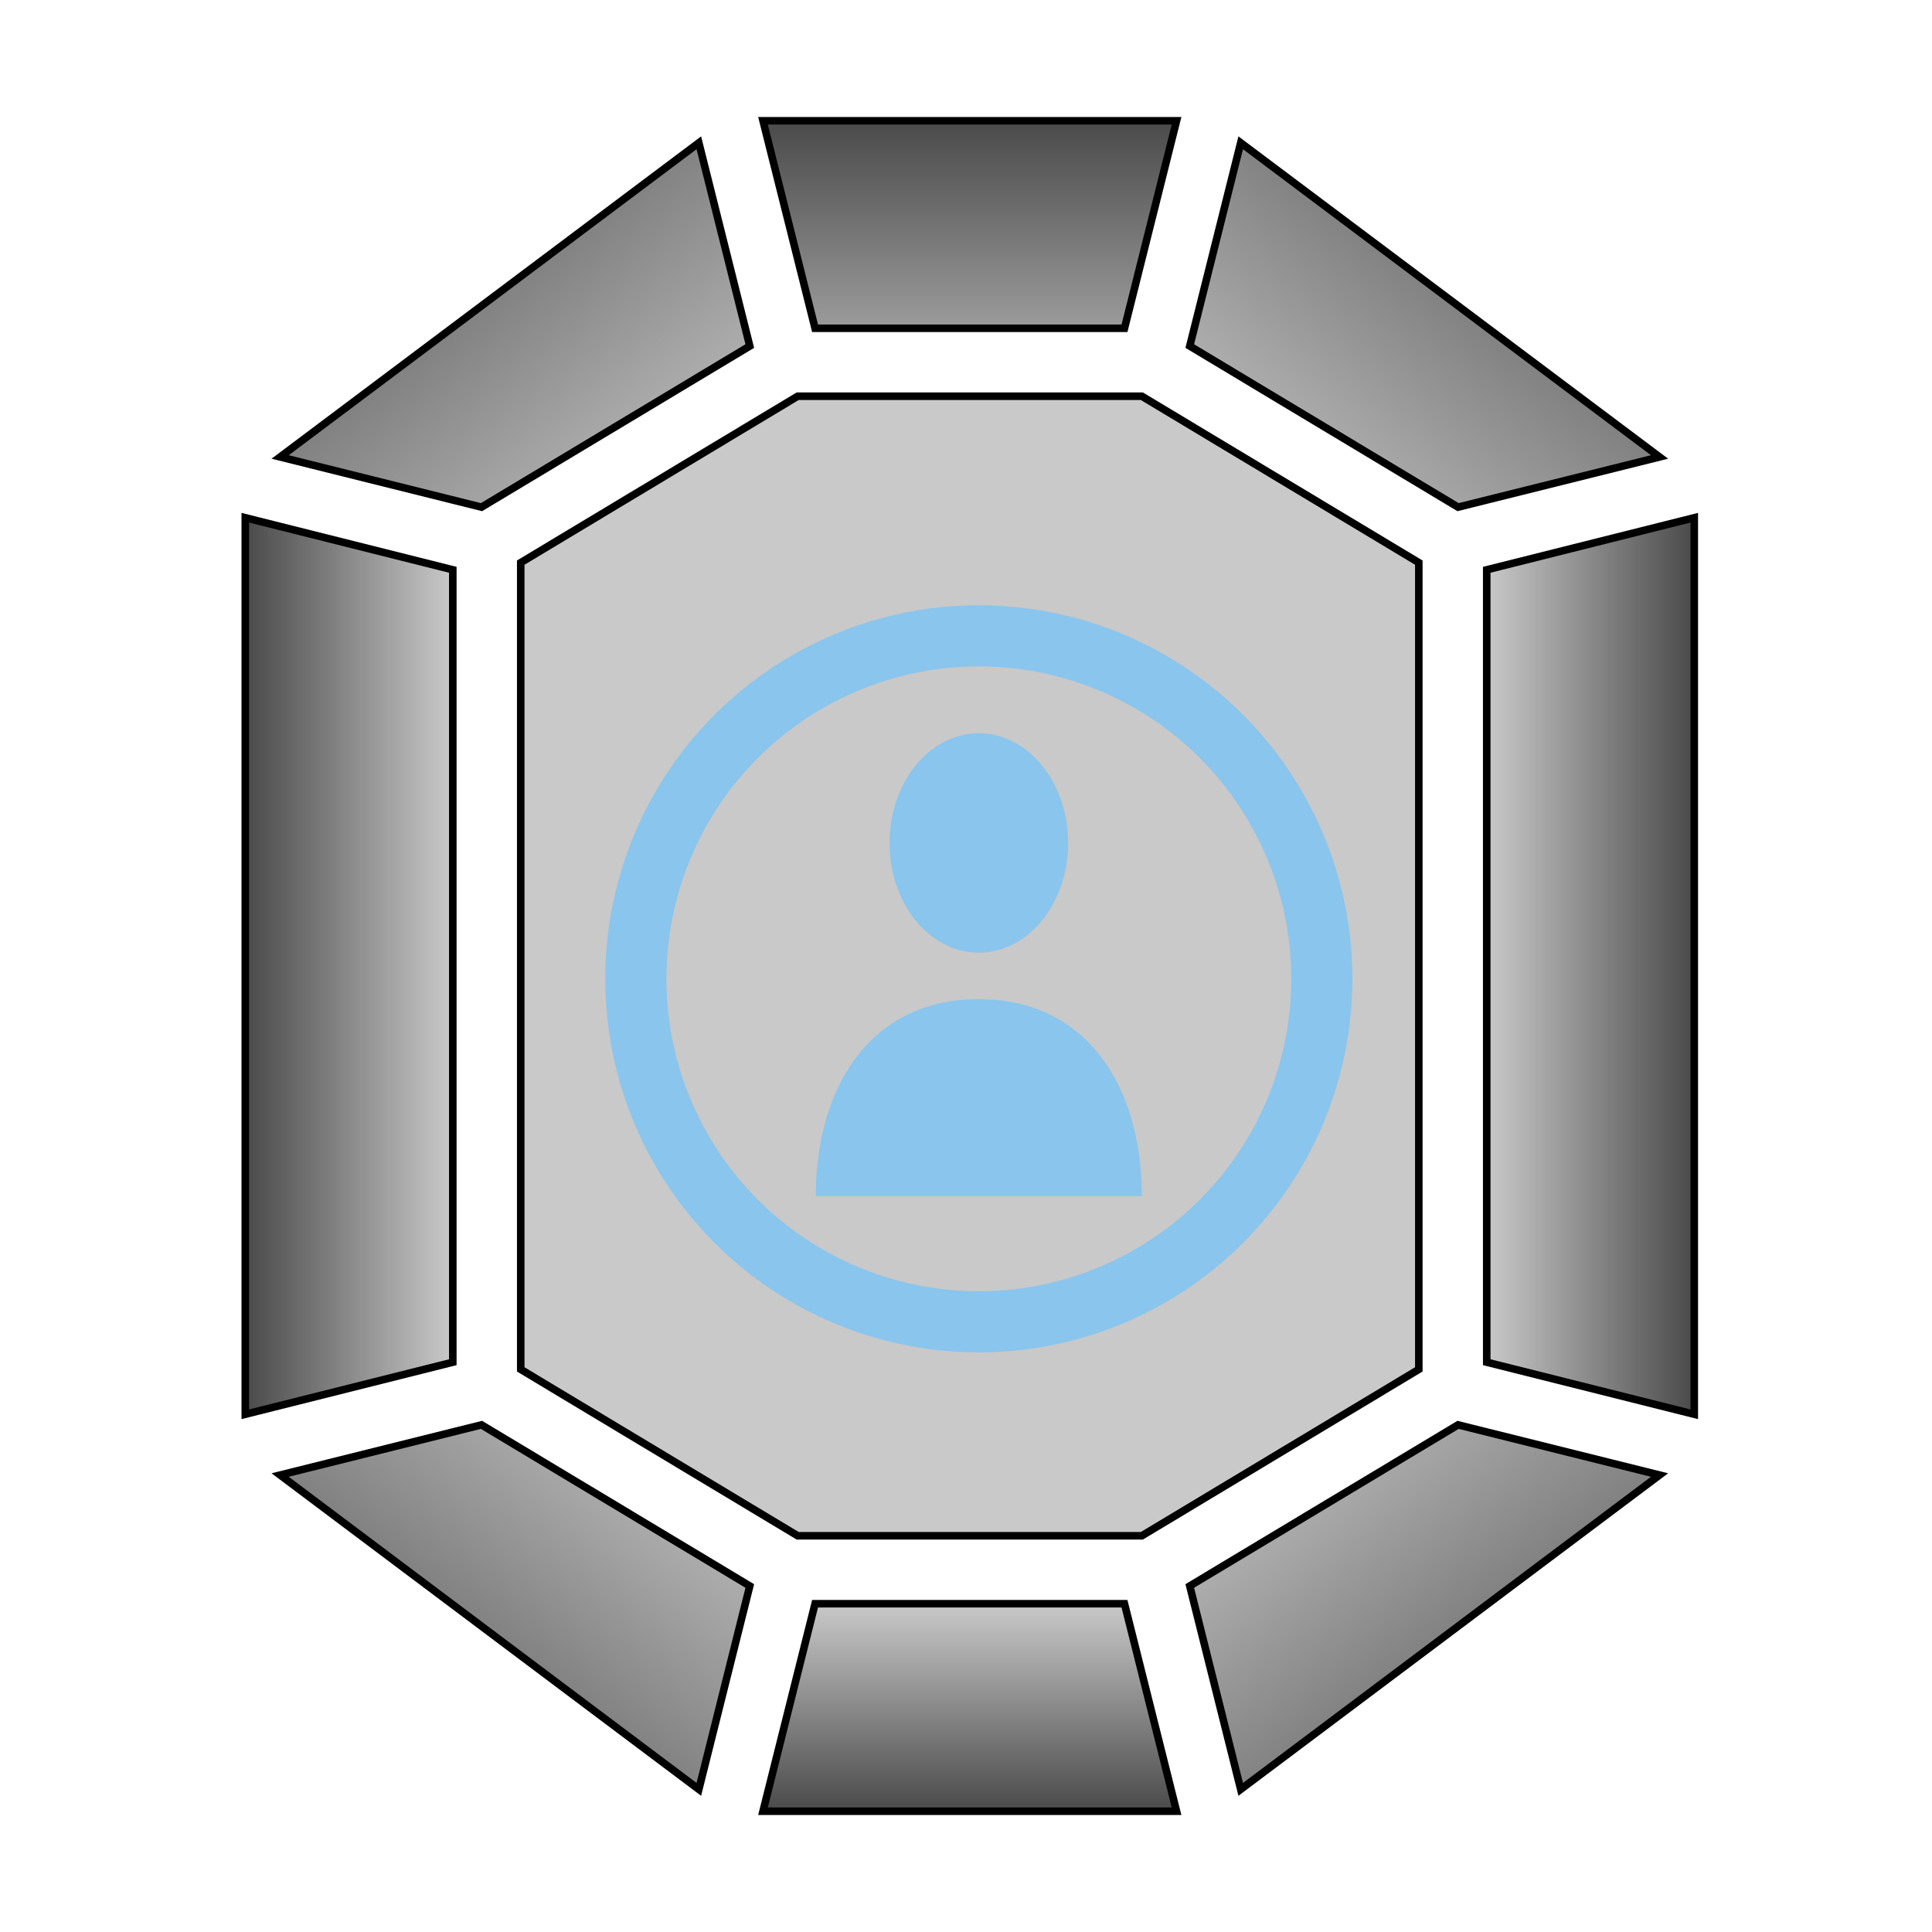 <svg xmlns="http://www.w3.org/2000/svg" viewBox="0 0 512 512" style="height: 512px; width: 512px;"><defs><radialGradient id="delapouite-fire-gem-gradient-0"><stop offset="0%" stop-color="#c9c9c9" stop-opacity="1"></stop><stop offset="100%" stop-color="#000" stop-opacity="1"></stop></radialGradient><linearGradient x1="0" x2="0" y1="0" y2="1" id="delapouite-fire-gem-gradient-2"><stop offset="0%" stop-color="#4a4a4a" stop-opacity="1"></stop><stop offset="100%" stop-color="#9b9b9b" stop-opacity="1"></stop></linearGradient><linearGradient x1="0" x2="1" y1="0" y2="1" id="delapouite-fire-gem-gradient-3"><stop offset="0%" stop-color="#4a4a4a" stop-opacity="1"></stop><stop offset="100%" stop-color="#c9c9c9" stop-opacity="1"></stop></linearGradient><linearGradient id="delapouite-fire-gem-gradient-4" x1="0" x2="1" y1="1" y2="0"><stop offset="0%" stop-color="#c9c9c9" stop-opacity="1"></stop><stop offset="100%" stop-color="#4a4a4a" stop-opacity="1"></stop></linearGradient><linearGradient id="delapouite-fire-gem-gradient-6"><stop offset="0%" stop-color="#4a4a4a" stop-opacity="1"></stop><stop offset="100%" stop-color="#c9c9c9" stop-opacity="1"></stop></linearGradient><linearGradient id="delapouite-fire-gem-gradient-7"><stop offset="0%" stop-color="#c9c9c9" stop-opacity="1"></stop><stop offset="100%" stop-color="#4a4a4a" stop-opacity="1"></stop></linearGradient><linearGradient x1="0" x2="1" y1="1" y2="0" id="delapouite-fire-gem-gradient-9"><stop offset="0%" stop-color="#4a4a4a" stop-opacity="1"></stop><stop offset="100%" stop-color="#c9c9c9" stop-opacity="1"></stop></linearGradient><linearGradient x1="0" x2="1" y1="0" y2="1" id="delapouite-fire-gem-gradient-10"><stop offset="0%" stop-color="#c9c9c9" stop-opacity="1"></stop><stop offset="100%" stop-color="#4a4a4a" stop-opacity="1"></stop></linearGradient><linearGradient x1="0" x2="0" y1="0" y2="1" id="delapouite-fire-gem-gradient-11"><stop offset="0%" stop-color="#c9c9c9" stop-opacity="1"></stop><stop offset="100%" stop-color="#4a4a4a" stop-opacity="1"></stop></linearGradient><linearGradient x1="0" x2="1" y1="0" y2="1" id="delapouite-fire-gem-gradient-12"><stop offset="0%" stop-color="#ad720e" stop-opacity="1"></stop><stop offset="100%" stop-color="#8b572a" stop-opacity="1"></stop></linearGradient><linearGradient x1="0" x2="0" y1="0" y2="1" id="delapouite-fire-gem-gradient-16"><stop offset="0%" stop-color="#b57204" stop-opacity="1"></stop><stop offset="100%" stop-color="#8b572a" stop-opacity="1"></stop></linearGradient><linearGradient x1="0" x2="0" y1="0" y2="1" id="delapouite-fire-gem-gradient-19"><stop offset="0%" stop-color="#b57204" stop-opacity="1"></stop><stop offset="100%" stop-color="#8b572a" stop-opacity="1"></stop></linearGradient><linearGradient x1="0" x2="0" y1="0" y2="1" id="delapouite-fire-gem-gradient-23"><stop offset="0%" stop-color="#b57204" stop-opacity="1"></stop><stop offset="100%" stop-color="#8b572a" stop-opacity="1"></stop></linearGradient><linearGradient x1="0" x2="0" y1="0" y2="1" id="delapouite-fire-gem-gradient-25"><stop offset="0%" stop-color="#b57204" stop-opacity="1"></stop><stop offset="100%" stop-color="#8b572a" stop-opacity="1"></stop></linearGradient></defs><g class="" transform="translate(1,0)" style=""><g><path d="M201.2 32L215 87L297 87L310.8 32L201.2 32Z" class="" fill="url(#delapouite-fire-gem-gradient-2)" stroke="#000000" stroke-opacity="1" stroke-width="2"></path><path d="M184.2 37.84L73.24 121.1L126.6 134.4L197.7 91.71L184.2 37.84Z" class="" fill="url(#delapouite-fire-gem-gradient-3)" stroke="#000000" stroke-opacity="1" stroke-width="2"></path><path d="M327.8 37.84L314.3 91.71L385.4 134.4L438.8 121.1L327.8 37.84Z" class="" fill="url(#delapouite-fire-gem-gradient-4)" stroke="#000000" stroke-opacity="1" stroke-width="2"></path><path d="M210.4 105L137 149.1L137 362.9L210.4 407L301.6 407L375 362.9L375 149.1L301.6 105L210.4 105Z" class="selected" fill="#c9c9c9" stroke="#000000" stroke-opacity="1" stroke-width="2" fill-opacity="1"></path><path d="M64 137.2L64 374.8L119 361L119 151L64 137.2Z" class="" fill="url(#delapouite-fire-gem-gradient-6)" stroke="#000000" stroke-opacity="1" stroke-width="2"></path><path d="M448 137.2L393 151L393 361L448 374.8L448 137.2Z" class="" fill="url(#delapouite-fire-gem-gradient-7)" stroke="#000000" stroke-opacity="1" stroke-width="2"></path><path d="M255.9 139.6C241.3 154.2 234.1 168.7 248.6 190.5C268.8 220.8 343.6 242.4 343.3 307C343.3 350.6 306.8 372.4 255.9 372.4C205 372.4 168.6 336 168.6 299.7C168.6 285.2 175.9 270.5 197.7 256C183.1 292.4 197.7 314.2 219.6 314.2C241.3 314.2 255.9 292.4 255.9 277.8C255.9 241.5 212.3 234.2 212.3 190.5C212.3 167.2 226.8 146.9 255.9 139.6Z" class="" fill="#c9c9c9" fill-opacity="1" stroke="#000000" stroke-opacity="1" stroke-width="0"></path><path d="M126.6 377.6L73.24 390.9L184.2 474.2L197.7 420.3L126.6 377.6Z" class="" fill="url(#delapouite-fire-gem-gradient-9)" stroke="#000000" stroke-opacity="1" stroke-width="2"></path><path d="M385.4 377.6L314.3 420.3L327.8 474.2L438.8 390.9L385.4 377.6Z" class="" fill="url(#delapouite-fire-gem-gradient-10)" stroke="#000000" stroke-opacity="1" stroke-width="2"></path><path d="M215 425L201.2 480L310.8 480L297 425L215 425Z" class="" fill="url(#delapouite-fire-gem-gradient-11)" stroke="#000000" stroke-opacity="1" stroke-width="2"></path></g></g><g class="" transform="translate(141,141)" style=""><g transform="translate(3.2, 3.2) scale(0.9, 0.9) rotate(0, 128, 128)"><circle cx="128" cy="128" r="128" fill="#c9c9c9" fill-opacity="1"></circle><circle stroke="#89c5ed" stroke-opacity="1" fill="#c9c9c9" fill-opacity="1" stroke-width="18" cx="128" cy="128" r="101"></circle><path fill="#89c5ed" fill-opacity="1" d="M128 55.697A26.289 32.302 0 0 0 101.71 88 26.289 32.302 0 0 0 128 120.303 26.289 32.302 0 0 0 154.29 88 26.289 32.302 0 0 0 128 55.697zM128 134c-32 0-48 26-48 58h96c0-32-16-58-48-58z"></path></g></g></svg>
